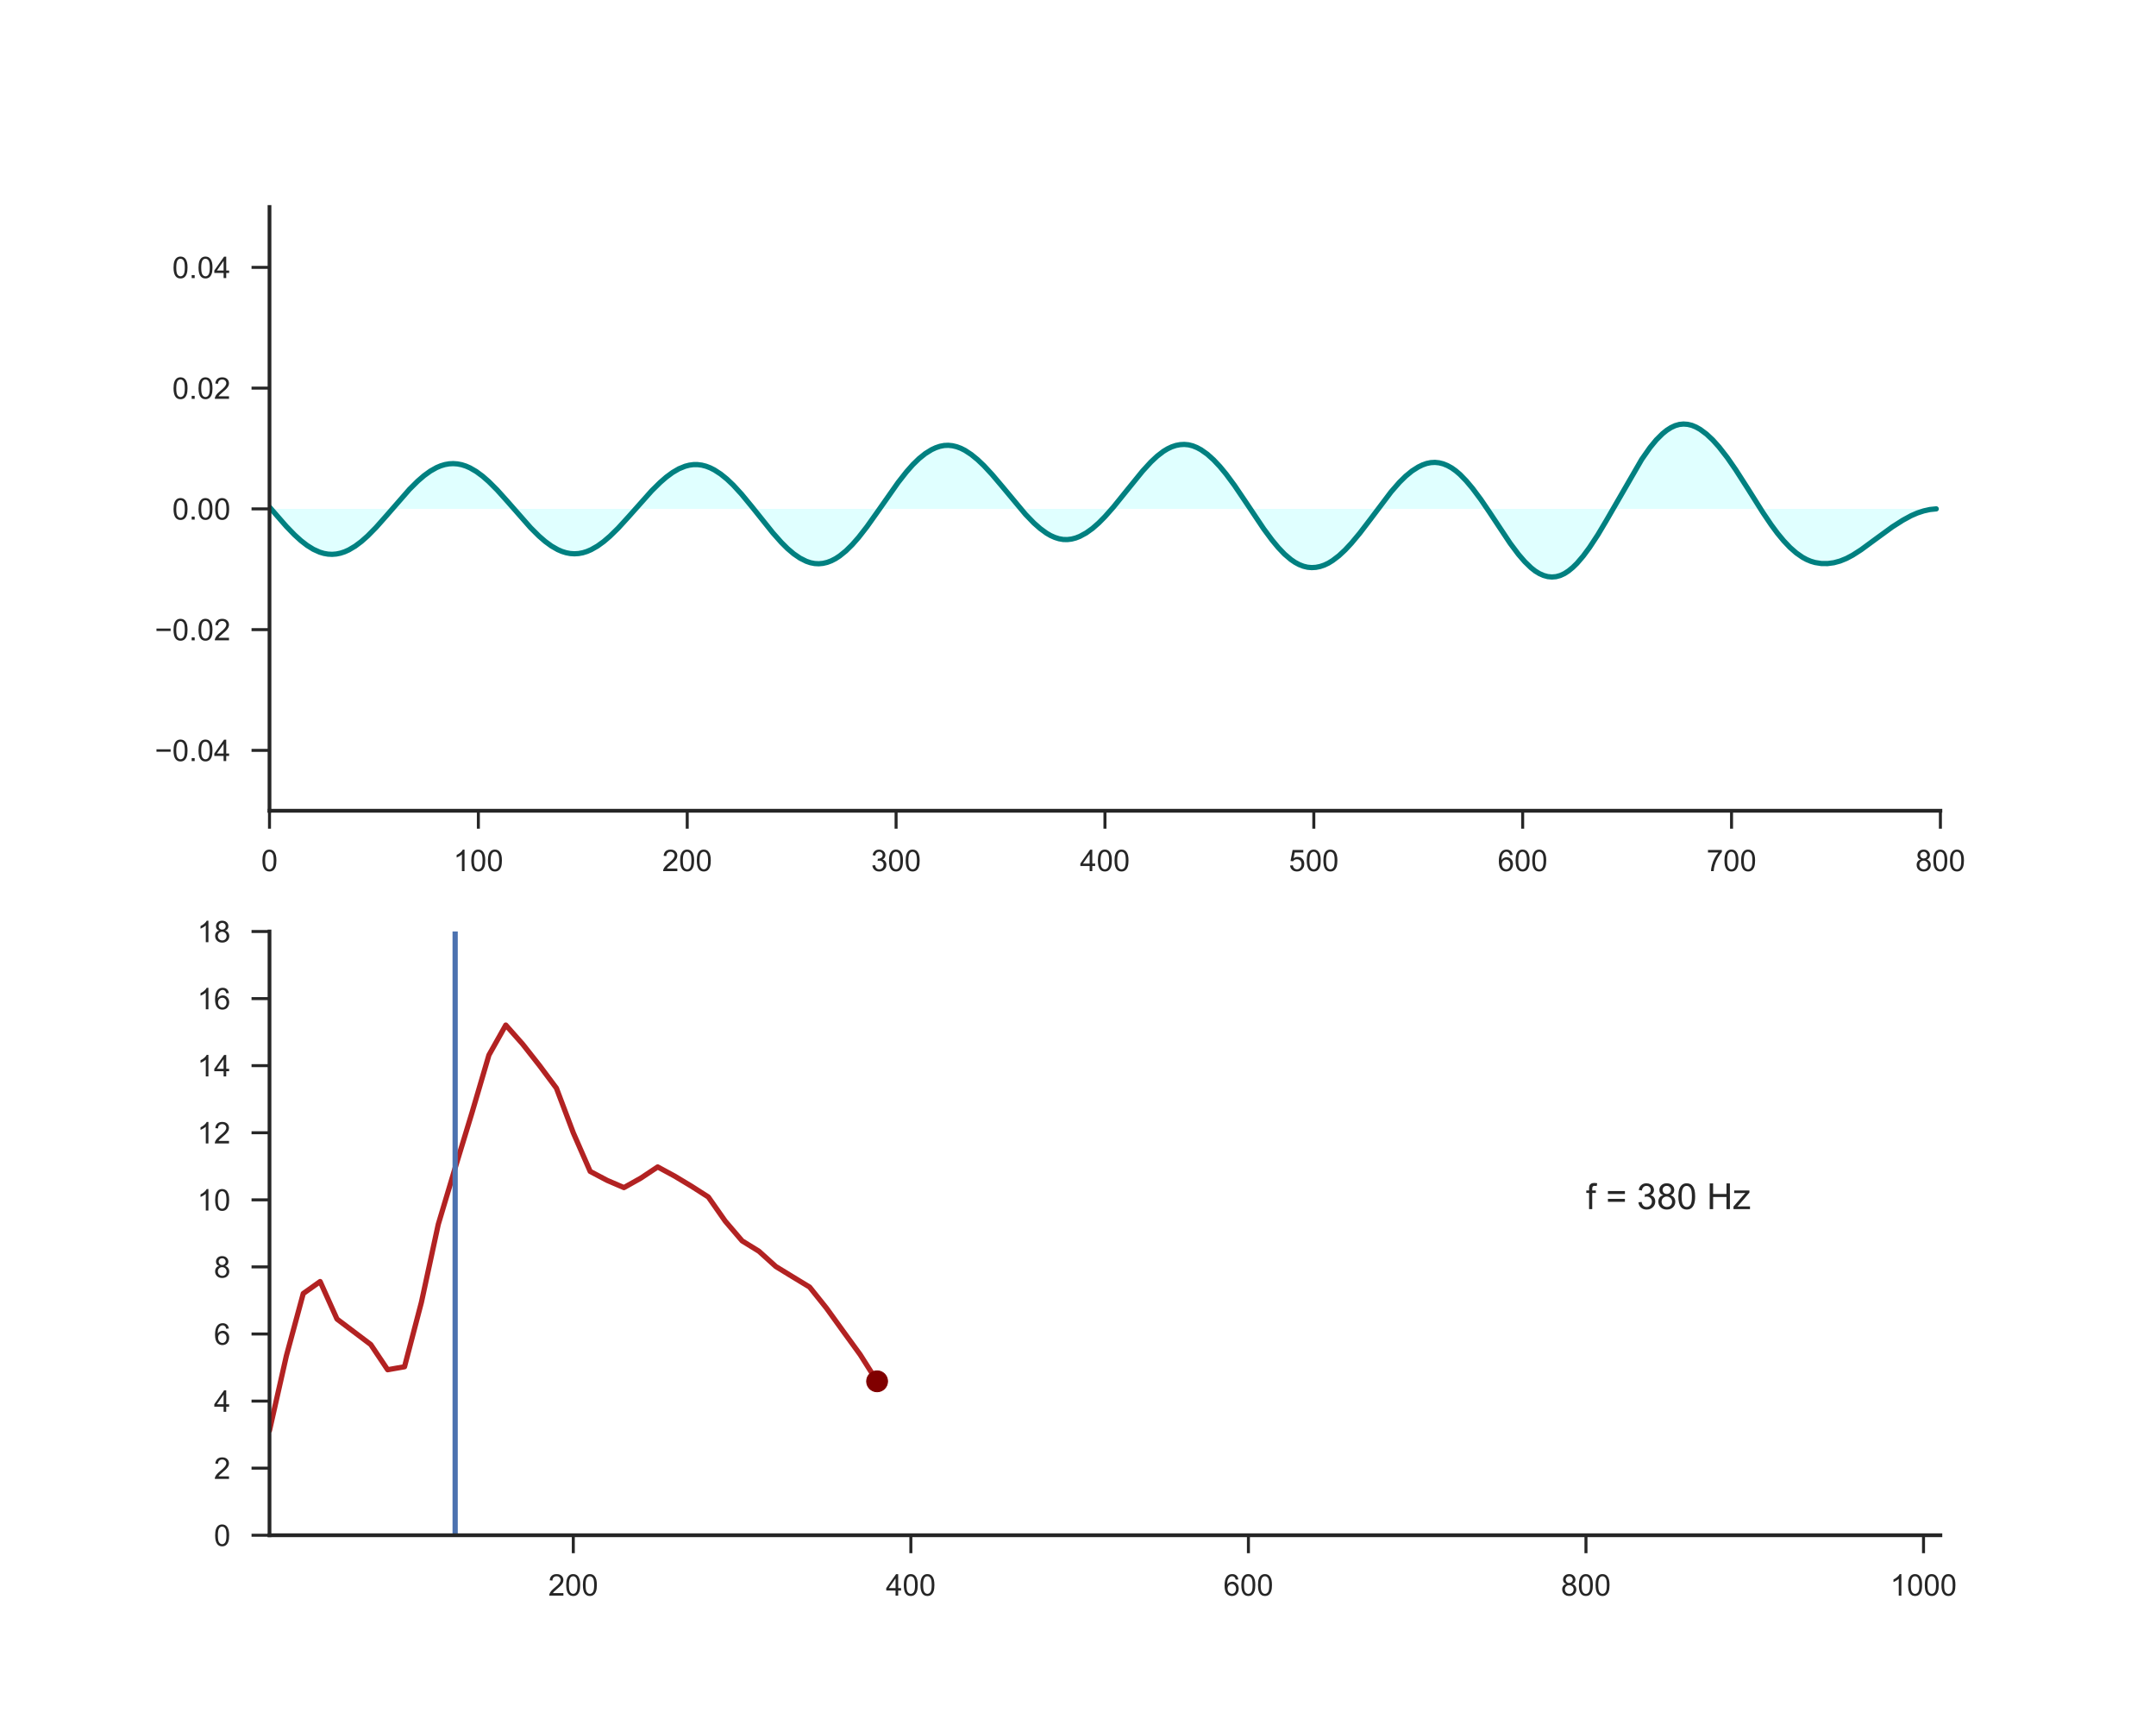 <?xml version="1.0" encoding="utf-8" standalone="no"?>
<!DOCTYPE svg PUBLIC "-//W3C//DTD SVG 1.1//EN"
  "http://www.w3.org/Graphics/SVG/1.1/DTD/svg11.dtd">
<!-- Created with matplotlib (http://matplotlib.org/) -->
<svg height="576pt" version="1.1" viewBox="0 0 720 576" width="720pt" xmlns="http://www.w3.org/2000/svg" xmlns:xlink="http://www.w3.org/1999/xlink">
 <defs>
  <style type="text/css">
*{stroke-linecap:butt;stroke-linejoin:round;}
  </style>
 </defs>
 <g id="figure_1">
  <g id="patch_1">
   <path d="M 0 576 
L 720 576 
L 720 0 
L 0 0 
z
" style="fill:#ffffff;"/>
  </g>
  <g id="axes_1">
   <g id="patch_2">
    <path d="M 90 270.72 
L 648 270.72 
L 648 69.12 
L 90 69.12 
z
" style="fill:#ffffff;"/>
   </g>
   <g id="matplotlib.axis_1">
    <g id="xtick_1">
     <g id="line2d_1">
      <defs>
       <path d="M 0 0 
L 0 6 
" id="mdad6062357" style="stroke:#262626;"/>
      </defs>
      <g>
       <use style="fill:#262626;stroke:#262626;" x="90" xlink:href="#mdad6062357" y="270.72"/>
      </g>
     </g>
     <g id="text_1">
      <!-- 0 -->
      <defs>
       <path d="M 4.156 35.297 
Q 4.156 48 6.766 55.734 
Q 9.375 63.484 14.516 67.672 
Q 19.672 71.875 27.484 71.875 
Q 33.25 71.875 37.594 69.547 
Q 41.938 67.234 44.766 62.859 
Q 47.609 58.5 49.219 52.219 
Q 50.828 45.953 50.828 35.297 
Q 50.828 22.703 48.234 14.969 
Q 45.656 7.234 40.5 3 
Q 35.359 -1.219 27.484 -1.219 
Q 17.141 -1.219 11.234 6.203 
Q 4.156 15.141 4.156 35.297 
z
M 13.188 35.297 
Q 13.188 17.672 17.312 11.828 
Q 21.438 6 27.484 6 
Q 33.547 6 37.672 11.859 
Q 41.797 17.719 41.797 35.297 
Q 41.797 52.984 37.672 58.781 
Q 33.547 64.594 27.391 64.594 
Q 21.344 64.594 17.719 59.469 
Q 13.188 52.938 13.188 35.297 
z
" id="ArialMT-30"/>
      </defs>
      <g style="fill:#262626;" transform="translate(87.22 290.878)scale(0.1 -0.1)">
       <use xlink:href="#ArialMT-30"/>
      </g>
     </g>
    </g>
    <g id="xtick_2">
     <g id="line2d_2">
      <g>
       <use style="fill:#262626;stroke:#262626;" x="159.75" xlink:href="#mdad6062357" y="270.72"/>
      </g>
     </g>
     <g id="text_2">
      <!-- 100 -->
      <defs>
       <path d="M 37.25 0 
L 28.469 0 
L 28.469 56 
Q 25.297 52.984 20.141 49.953 
Q 14.984 46.922 10.891 45.406 
L 10.891 53.906 
Q 18.266 57.375 23.781 62.297 
Q 29.297 67.234 31.594 71.875 
L 37.25 71.875 
z
" id="ArialMT-31"/>
      </defs>
      <g style="fill:#262626;" transform="translate(151.409 290.878)scale(0.1 -0.1)">
       <use xlink:href="#ArialMT-31"/>
       <use x="55.615" xlink:href="#ArialMT-30"/>
       <use x="111.23" xlink:href="#ArialMT-30"/>
      </g>
     </g>
    </g>
    <g id="xtick_3">
     <g id="line2d_3">
      <g>
       <use style="fill:#262626;stroke:#262626;" x="229.5" xlink:href="#mdad6062357" y="270.72"/>
      </g>
     </g>
     <g id="text_3">
      <!-- 200 -->
      <defs>
       <path d="M 50.344 8.453 
L 50.344 0 
L 3.031 0 
Q 2.938 3.172 4.047 6.109 
Q 5.859 10.938 9.828 15.625 
Q 13.812 20.312 21.344 26.469 
Q 33.016 36.031 37.109 41.625 
Q 41.219 47.219 41.219 52.203 
Q 41.219 57.422 37.469 61 
Q 33.734 64.594 27.734 64.594 
Q 21.391 64.594 17.578 60.781 
Q 13.766 56.984 13.719 50.25 
L 4.688 51.172 
Q 5.609 61.281 11.656 66.578 
Q 17.719 71.875 27.938 71.875 
Q 38.234 71.875 44.234 66.156 
Q 50.25 60.453 50.25 52 
Q 50.25 47.703 48.484 43.547 
Q 46.734 39.406 42.656 34.812 
Q 38.578 30.219 29.109 22.219 
Q 21.188 15.578 18.938 13.203 
Q 16.703 10.844 15.234 8.453 
z
" id="ArialMT-32"/>
      </defs>
      <g style="fill:#262626;" transform="translate(221.159 290.878)scale(0.1 -0.1)">
       <use xlink:href="#ArialMT-32"/>
       <use x="55.615" xlink:href="#ArialMT-30"/>
       <use x="111.23" xlink:href="#ArialMT-30"/>
      </g>
     </g>
    </g>
    <g id="xtick_4">
     <g id="line2d_4">
      <g>
       <use style="fill:#262626;stroke:#262626;" x="299.25" xlink:href="#mdad6062357" y="270.72"/>
      </g>
     </g>
     <g id="text_4">
      <!-- 300 -->
      <defs>
       <path d="M 4.203 18.891 
L 12.984 20.062 
Q 14.5 12.594 18.141 9.297 
Q 21.781 6 27 6 
Q 33.203 6 37.469 10.297 
Q 41.75 14.594 41.75 20.953 
Q 41.75 27 37.797 30.922 
Q 33.844 34.859 27.734 34.859 
Q 25.25 34.859 21.531 33.891 
L 22.516 41.609 
Q 23.391 41.5 23.922 41.5 
Q 29.547 41.5 34.031 44.422 
Q 38.531 47.359 38.531 53.469 
Q 38.531 58.297 35.25 61.469 
Q 31.984 64.656 26.812 64.656 
Q 21.688 64.656 18.266 61.422 
Q 14.844 58.203 13.875 51.766 
L 5.078 53.328 
Q 6.688 62.156 12.391 67.016 
Q 18.109 71.875 26.609 71.875 
Q 32.469 71.875 37.391 69.359 
Q 42.328 66.844 44.938 62.5 
Q 47.562 58.156 47.562 53.266 
Q 47.562 48.641 45.062 44.828 
Q 42.578 41.016 37.703 38.766 
Q 44.047 37.312 47.562 32.688 
Q 51.078 28.078 51.078 21.141 
Q 51.078 11.766 44.234 5.25 
Q 37.406 -1.266 26.953 -1.266 
Q 17.531 -1.266 11.297 4.344 
Q 5.078 9.969 4.203 18.891 
z
" id="ArialMT-33"/>
      </defs>
      <g style="fill:#262626;" transform="translate(290.909 290.878)scale(0.1 -0.1)">
       <use xlink:href="#ArialMT-33"/>
       <use x="55.615" xlink:href="#ArialMT-30"/>
       <use x="111.23" xlink:href="#ArialMT-30"/>
      </g>
     </g>
    </g>
    <g id="xtick_5">
     <g id="line2d_5">
      <g>
       <use style="fill:#262626;stroke:#262626;" x="369" xlink:href="#mdad6062357" y="270.72"/>
      </g>
     </g>
     <g id="text_5">
      <!-- 400 -->
      <defs>
       <path d="M 32.328 0 
L 32.328 17.141 
L 1.266 17.141 
L 1.266 25.203 
L 33.938 71.578 
L 41.109 71.578 
L 41.109 25.203 
L 50.781 25.203 
L 50.781 17.141 
L 41.109 17.141 
L 41.109 0 
z
M 32.328 25.203 
L 32.328 57.469 
L 9.906 25.203 
z
" id="ArialMT-34"/>
      </defs>
      <g style="fill:#262626;" transform="translate(360.659 290.878)scale(0.1 -0.1)">
       <use xlink:href="#ArialMT-34"/>
       <use x="55.615" xlink:href="#ArialMT-30"/>
       <use x="111.23" xlink:href="#ArialMT-30"/>
      </g>
     </g>
    </g>
    <g id="xtick_6">
     <g id="line2d_6">
      <g>
       <use style="fill:#262626;stroke:#262626;" x="438.75" xlink:href="#mdad6062357" y="270.72"/>
      </g>
     </g>
     <g id="text_6">
      <!-- 500 -->
      <defs>
       <path d="M 4.156 18.75 
L 13.375 19.531 
Q 14.406 12.797 18.141 9.391 
Q 21.875 6 27.156 6 
Q 33.5 6 37.891 10.781 
Q 42.281 15.578 42.281 23.484 
Q 42.281 31 38.062 35.344 
Q 33.844 39.703 27 39.703 
Q 22.75 39.703 19.328 37.766 
Q 15.922 35.844 13.969 32.766 
L 5.719 33.844 
L 12.641 70.609 
L 48.25 70.609 
L 48.25 62.203 
L 19.672 62.203 
L 15.828 42.969 
Q 22.266 47.469 29.344 47.469 
Q 38.719 47.469 45.156 40.969 
Q 51.609 34.469 51.609 24.266 
Q 51.609 14.547 45.953 7.469 
Q 39.062 -1.219 27.156 -1.219 
Q 17.391 -1.219 11.203 4.25 
Q 5.031 9.719 4.156 18.75 
z
" id="ArialMT-35"/>
      </defs>
      <g style="fill:#262626;" transform="translate(430.409 290.878)scale(0.1 -0.1)">
       <use xlink:href="#ArialMT-35"/>
       <use x="55.615" xlink:href="#ArialMT-30"/>
       <use x="111.23" xlink:href="#ArialMT-30"/>
      </g>
     </g>
    </g>
    <g id="xtick_7">
     <g id="line2d_7">
      <g>
       <use style="fill:#262626;stroke:#262626;" x="508.5" xlink:href="#mdad6062357" y="270.72"/>
      </g>
     </g>
     <g id="text_7">
      <!-- 600 -->
      <defs>
       <path d="M 49.75 54.047 
L 41.016 53.375 
Q 39.844 58.547 37.703 60.891 
Q 34.125 64.656 28.906 64.656 
Q 24.703 64.656 21.531 62.312 
Q 17.391 59.281 14.984 53.469 
Q 12.594 47.656 12.5 36.922 
Q 15.672 41.75 20.266 44.094 
Q 24.859 46.438 29.891 46.438 
Q 38.672 46.438 44.844 39.969 
Q 51.031 33.5 51.031 23.25 
Q 51.031 16.5 48.125 10.719 
Q 45.219 4.938 40.141 1.859 
Q 35.062 -1.219 28.609 -1.219 
Q 17.625 -1.219 10.688 6.859 
Q 3.766 14.938 3.766 33.5 
Q 3.766 54.25 11.422 63.672 
Q 18.109 71.875 29.438 71.875 
Q 37.891 71.875 43.281 67.141 
Q 48.688 62.406 49.75 54.047 
z
M 13.875 23.188 
Q 13.875 18.656 15.797 14.5 
Q 17.719 10.359 21.188 8.172 
Q 24.656 6 28.469 6 
Q 34.031 6 38.031 10.484 
Q 42.047 14.984 42.047 22.703 
Q 42.047 30.125 38.078 34.391 
Q 34.125 38.672 28.125 38.672 
Q 22.172 38.672 18.016 34.391 
Q 13.875 30.125 13.875 23.188 
z
" id="ArialMT-36"/>
      </defs>
      <g style="fill:#262626;" transform="translate(500.159 290.878)scale(0.1 -0.1)">
       <use xlink:href="#ArialMT-36"/>
       <use x="55.615" xlink:href="#ArialMT-30"/>
       <use x="111.23" xlink:href="#ArialMT-30"/>
      </g>
     </g>
    </g>
    <g id="xtick_8">
     <g id="line2d_8">
      <g>
       <use style="fill:#262626;stroke:#262626;" x="578.25" xlink:href="#mdad6062357" y="270.72"/>
      </g>
     </g>
     <g id="text_8">
      <!-- 700 -->
      <defs>
       <path d="M 4.734 62.203 
L 4.734 70.656 
L 51.078 70.656 
L 51.078 63.812 
Q 44.234 56.547 37.516 44.484 
Q 30.812 32.422 27.156 19.672 
Q 24.516 10.688 23.781 0 
L 14.75 0 
Q 14.891 8.453 18.062 20.406 
Q 21.234 32.375 27.172 43.484 
Q 33.109 54.594 39.797 62.203 
z
" id="ArialMT-37"/>
      </defs>
      <g style="fill:#262626;" transform="translate(569.909 290.878)scale(0.1 -0.1)">
       <use xlink:href="#ArialMT-37"/>
       <use x="55.615" xlink:href="#ArialMT-30"/>
       <use x="111.23" xlink:href="#ArialMT-30"/>
      </g>
     </g>
    </g>
    <g id="xtick_9">
     <g id="line2d_9">
      <g>
       <use style="fill:#262626;stroke:#262626;" x="648" xlink:href="#mdad6062357" y="270.72"/>
      </g>
     </g>
     <g id="text_9">
      <!-- 800 -->
      <defs>
       <path d="M 17.672 38.812 
Q 12.203 40.828 9.562 44.531 
Q 6.938 48.25 6.938 53.422 
Q 6.938 61.234 12.547 66.547 
Q 18.172 71.875 27.484 71.875 
Q 36.859 71.875 42.578 66.422 
Q 48.297 60.984 48.297 53.172 
Q 48.297 48.188 45.672 44.5 
Q 43.062 40.828 37.75 38.812 
Q 44.344 36.672 47.781 31.875 
Q 51.219 27.094 51.219 20.453 
Q 51.219 11.281 44.719 5.031 
Q 38.234 -1.219 27.641 -1.219 
Q 17.047 -1.219 10.547 5.047 
Q 4.047 11.328 4.047 20.703 
Q 4.047 27.688 7.594 32.391 
Q 11.141 37.109 17.672 38.812 
z
M 15.922 53.719 
Q 15.922 48.641 19.188 45.406 
Q 22.469 42.188 27.688 42.188 
Q 32.766 42.188 36.016 45.375 
Q 39.266 48.578 39.266 53.219 
Q 39.266 58.062 35.906 61.359 
Q 32.562 64.656 27.594 64.656 
Q 22.562 64.656 19.234 61.422 
Q 15.922 58.203 15.922 53.719 
z
M 13.094 20.656 
Q 13.094 16.891 14.875 13.375 
Q 16.656 9.859 20.172 7.922 
Q 23.688 6 27.734 6 
Q 34.031 6 38.125 10.047 
Q 42.234 14.109 42.234 20.359 
Q 42.234 26.703 38.016 30.859 
Q 33.797 35.016 27.438 35.016 
Q 21.234 35.016 17.156 30.906 
Q 13.094 26.812 13.094 20.656 
z
" id="ArialMT-38"/>
      </defs>
      <g style="fill:#262626;" transform="translate(639.659 290.878)scale(0.1 -0.1)">
       <use xlink:href="#ArialMT-38"/>
       <use x="55.615" xlink:href="#ArialMT-30"/>
       <use x="111.23" xlink:href="#ArialMT-30"/>
      </g>
     </g>
    </g>
   </g>
   <g id="matplotlib.axis_2">
    <g id="ytick_1">
     <g id="line2d_10">
      <defs>
       <path d="M 0 0 
L -6 0 
" id="m45fa5b7e66" style="stroke:#262626;"/>
      </defs>
      <g>
       <use style="fill:#262626;stroke:#262626;" x="90" xlink:href="#m45fa5b7e66" y="250.56"/>
      </g>
     </g>
     <g id="text_10">
      <!-- −0.04 -->
      <defs>
       <path d="M 52.828 31.203 
L 5.562 31.203 
L 5.562 39.406 
L 52.828 39.406 
z
" id="ArialMT-2212"/>
       <path d="M 9.078 0 
L 9.078 10.016 
L 19.094 10.016 
L 19.094 0 
z
" id="ArialMT-2e"/>
      </defs>
      <g style="fill:#262626;" transform="translate(51.698 254.139)scale(0.1 -0.1)">
       <use xlink:href="#ArialMT-2212"/>
       <use x="58.398" xlink:href="#ArialMT-30"/>
       <use x="114.014" xlink:href="#ArialMT-2e"/>
       <use x="141.797" xlink:href="#ArialMT-30"/>
       <use x="197.412" xlink:href="#ArialMT-34"/>
      </g>
     </g>
    </g>
    <g id="ytick_2">
     <g id="line2d_11">
      <g>
       <use style="fill:#262626;stroke:#262626;" x="90" xlink:href="#m45fa5b7e66" y="210.24"/>
      </g>
     </g>
     <g id="text_11">
      <!-- −0.02 -->
      <g style="fill:#262626;" transform="translate(51.698 213.819)scale(0.1 -0.1)">
       <use xlink:href="#ArialMT-2212"/>
       <use x="58.398" xlink:href="#ArialMT-30"/>
       <use x="114.014" xlink:href="#ArialMT-2e"/>
       <use x="141.797" xlink:href="#ArialMT-30"/>
       <use x="197.412" xlink:href="#ArialMT-32"/>
      </g>
     </g>
    </g>
    <g id="ytick_3">
     <g id="line2d_12">
      <g>
       <use style="fill:#262626;stroke:#262626;" x="90" xlink:href="#m45fa5b7e66" y="169.92"/>
      </g>
     </g>
     <g id="text_12">
      <!-- 0.00 -->
      <g style="fill:#262626;" transform="translate(57.539 173.499)scale(0.1 -0.1)">
       <use xlink:href="#ArialMT-30"/>
       <use x="55.615" xlink:href="#ArialMT-2e"/>
       <use x="83.398" xlink:href="#ArialMT-30"/>
       <use x="139.014" xlink:href="#ArialMT-30"/>
      </g>
     </g>
    </g>
    <g id="ytick_4">
     <g id="line2d_13">
      <g>
       <use style="fill:#262626;stroke:#262626;" x="90" xlink:href="#m45fa5b7e66" y="129.6"/>
      </g>
     </g>
     <g id="text_13">
      <!-- 0.02 -->
      <g style="fill:#262626;" transform="translate(57.539 133.179)scale(0.1 -0.1)">
       <use xlink:href="#ArialMT-30"/>
       <use x="55.615" xlink:href="#ArialMT-2e"/>
       <use x="83.398" xlink:href="#ArialMT-30"/>
       <use x="139.014" xlink:href="#ArialMT-32"/>
      </g>
     </g>
    </g>
    <g id="ytick_5">
     <g id="line2d_14">
      <g>
       <use style="fill:#262626;stroke:#262626;" x="90" xlink:href="#m45fa5b7e66" y="89.28"/>
      </g>
     </g>
     <g id="text_14">
      <!-- 0.04 -->
      <g style="fill:#262626;" transform="translate(57.539 92.859)scale(0.1 -0.1)">
       <use xlink:href="#ArialMT-30"/>
       <use x="55.615" xlink:href="#ArialMT-2e"/>
       <use x="83.398" xlink:href="#ArialMT-30"/>
       <use x="139.014" xlink:href="#ArialMT-34"/>
      </g>
     </g>
    </g>
   </g>
   <g id="PolyCollection_1">
    <path clip-path="url(#pbcb838c908)" d="M 90 169.328 
L 90 169.92 
L 90.698 169.92 
L 91.395 169.92 
L 92.093 169.92 
L 92.79 169.92 
L 93.487 169.92 
L 94.185 169.92 
L 94.882 169.92 
L 95.58 169.92 
L 96.278 169.92 
L 96.975 169.92 
L 97.672 169.92 
L 98.37 169.92 
L 99.067 169.92 
L 99.765 169.92 
L 100.463 169.92 
L 101.16 169.92 
L 101.858 169.92 
L 102.555 169.92 
L 103.252 169.92 
L 103.95 169.92 
L 104.647 169.92 
L 105.345 169.92 
L 106.043 169.92 
L 106.74 169.92 
L 107.438 169.92 
L 108.135 169.92 
L 108.832 169.92 
L 109.53 169.92 
L 110.228 169.92 
L 110.925 169.92 
L 111.623 169.92 
L 112.32 169.92 
L 113.017 169.92 
L 113.715 169.92 
L 114.412 169.92 
L 115.11 169.92 
L 115.808 169.92 
L 116.505 169.92 
L 117.203 169.92 
L 117.9 169.92 
L 118.597 169.92 
L 119.295 169.92 
L 119.993 169.92 
L 120.69 169.92 
L 121.388 169.92 
L 122.085 169.92 
L 122.782 169.92 
L 123.48 169.92 
L 124.177 169.92 
L 124.875 169.92 
L 125.573 169.92 
L 126.27 169.92 
L 126.968 169.92 
L 127.665 169.92 
L 128.363 169.92 
L 129.06 169.92 
L 129.757 169.92 
L 130.455 169.92 
L 131.153 169.92 
L 131.85 169.92 
L 132.548 169.92 
L 133.245 169.92 
L 133.942 169.92 
L 134.64 169.92 
L 135.338 169.92 
L 136.035 169.92 
L 136.732 169.92 
L 137.43 169.92 
L 138.127 169.92 
L 138.825 169.92 
L 139.523 169.92 
L 140.22 169.92 
L 140.917 169.92 
L 141.615 169.92 
L 142.312 169.92 
L 143.01 169.92 
L 143.708 169.92 
L 144.405 169.92 
L 145.102 169.92 
L 145.8 169.92 
L 146.498 169.92 
L 147.195 169.92 
L 147.893 169.92 
L 148.59 169.92 
L 149.287 169.92 
L 149.985 169.92 
L 150.683 169.92 
L 151.38 169.92 
L 152.077 169.92 
L 152.775 169.92 
L 153.472 169.92 
L 154.17 169.92 
L 154.868 169.92 
L 155.565 169.92 
L 156.262 169.92 
L 156.96 169.92 
L 157.657 169.92 
L 158.355 169.92 
L 159.053 169.92 
L 159.75 169.92 
L 160.447 169.92 
L 161.145 169.92 
L 161.843 169.92 
L 162.54 169.92 
L 163.238 169.92 
L 163.935 169.92 
L 164.632 169.92 
L 165.33 169.92 
L 166.028 169.92 
L 166.725 169.92 
L 167.423 169.92 
L 168.12 169.92 
L 168.817 169.92 
L 169.515 169.92 
L 170.213 169.92 
L 170.91 169.92 
L 171.607 169.92 
L 172.305 169.92 
L 173.002 169.92 
L 173.7 169.92 
L 174.398 169.92 
L 175.095 169.92 
L 175.792 169.92 
L 176.49 169.92 
L 177.188 169.92 
L 177.885 169.92 
L 178.583 169.92 
L 179.28 169.92 
L 179.977 169.92 
L 180.675 169.92 
L 181.373 169.92 
L 182.07 169.92 
L 182.768 169.92 
L 183.465 169.92 
L 184.162 169.92 
L 184.86 169.92 
L 185.558 169.92 
L 186.255 169.92 
L 186.952 169.92 
L 187.65 169.92 
L 188.347 169.92 
L 189.045 169.92 
L 189.743 169.92 
L 190.44 169.92 
L 191.137 169.92 
L 191.835 169.92 
L 192.532 169.92 
L 193.23 169.92 
L 193.928 169.92 
L 194.625 169.92 
L 195.322 169.92 
L 196.02 169.92 
L 196.718 169.92 
L 197.415 169.92 
L 198.113 169.92 
L 198.81 169.92 
L 199.507 169.92 
L 200.205 169.92 
L 200.903 169.92 
L 201.6 169.92 
L 202.298 169.92 
L 202.995 169.92 
L 203.692 169.92 
L 204.39 169.92 
L 205.088 169.92 
L 205.785 169.92 
L 206.482 169.92 
L 207.18 169.92 
L 207.877 169.92 
L 208.575 169.92 
L 209.273 169.92 
L 209.97 169.92 
L 210.667 169.92 
L 211.365 169.92 
L 212.062 169.92 
L 212.76 169.92 
L 213.458 169.92 
L 214.155 169.92 
L 214.852 169.92 
L 215.55 169.92 
L 216.248 169.92 
L 216.945 169.92 
L 217.643 169.92 
L 218.34 169.92 
L 219.037 169.92 
L 219.735 169.92 
L 220.433 169.92 
L 221.13 169.92 
L 221.827 169.92 
L 222.525 169.92 
L 223.222 169.92 
L 223.92 169.92 
L 224.618 169.92 
L 225.315 169.92 
L 226.012 169.92 
L 226.71 169.92 
L 227.407 169.92 
L 228.105 169.92 
L 228.803 169.92 
L 229.5 169.92 
L 230.197 169.92 
L 230.895 169.92 
L 231.593 169.92 
L 232.29 169.92 
L 232.988 169.92 
L 233.685 169.92 
L 234.382 169.92 
L 235.08 169.92 
L 235.778 169.92 
L 236.475 169.92 
L 237.173 169.92 
L 237.87 169.92 
L 238.567 169.92 
L 239.265 169.92 
L 239.963 169.92 
L 240.66 169.92 
L 241.357 169.92 
L 242.055 169.92 
L 242.752 169.92 
L 243.45 169.92 
L 244.148 169.92 
L 244.845 169.92 
L 245.542 169.92 
L 246.24 169.92 
L 246.938 169.92 
L 247.635 169.92 
L 248.333 169.92 
L 249.03 169.92 
L 249.727 169.92 
L 250.425 169.92 
L 251.123 169.92 
L 251.82 169.92 
L 252.518 169.92 
L 253.215 169.92 
L 253.912 169.92 
L 254.61 169.92 
L 255.308 169.92 
L 256.005 169.92 
L 256.702 169.92 
L 257.4 169.92 
L 258.098 169.92 
L 258.795 169.92 
L 259.493 169.92 
L 260.19 169.92 
L 260.887 169.92 
L 261.585 169.92 
L 262.283 169.92 
L 262.98 169.92 
L 263.678 169.92 
L 264.375 169.92 
L 265.072 169.92 
L 265.77 169.92 
L 266.467 169.92 
L 267.165 169.92 
L 267.863 169.92 
L 268.56 169.92 
L 269.257 169.92 
L 269.955 169.92 
L 270.652 169.92 
L 271.35 169.92 
L 272.048 169.92 
L 272.745 169.92 
L 273.442 169.92 
L 274.14 169.92 
L 274.837 169.92 
L 275.535 169.92 
L 276.233 169.92 
L 276.93 169.92 
L 277.627 169.92 
L 278.325 169.92 
L 279.022 169.92 
L 279.72 169.92 
L 280.418 169.92 
L 281.115 169.92 
L 281.812 169.92 
L 282.51 169.92 
L 283.207 169.92 
L 283.905 169.92 
L 284.603 169.92 
L 285.3 169.92 
L 285.998 169.92 
L 286.695 169.92 
L 287.392 169.92 
L 288.09 169.92 
L 288.788 169.92 
L 289.485 169.92 
L 290.183 169.92 
L 290.88 169.92 
L 291.577 169.92 
L 292.275 169.92 
L 292.973 169.92 
L 293.67 169.92 
L 294.368 169.92 
L 295.065 169.92 
L 295.762 169.92 
L 296.46 169.92 
L 297.158 169.92 
L 297.855 169.92 
L 298.553 169.92 
L 299.25 169.92 
L 299.947 169.92 
L 300.645 169.92 
L 301.342 169.92 
L 302.04 169.92 
L 302.738 169.92 
L 303.435 169.92 
L 304.132 169.92 
L 304.83 169.92 
L 305.527 169.92 
L 306.225 169.92 
L 306.923 169.92 
L 307.62 169.92 
L 308.317 169.92 
L 309.015 169.92 
L 309.712 169.92 
L 310.41 169.92 
L 311.108 169.92 
L 311.805 169.92 
L 312.502 169.92 
L 313.2 169.92 
L 313.897 169.92 
L 314.595 169.92 
L 315.293 169.92 
L 315.99 169.92 
L 316.688 169.92 
L 317.385 169.92 
L 318.082 169.92 
L 318.78 169.92 
L 319.478 169.92 
L 320.175 169.92 
L 320.873 169.92 
L 321.57 169.92 
L 322.267 169.92 
L 322.965 169.92 
L 323.663 169.92 
L 324.36 169.92 
L 325.058 169.92 
L 325.755 169.92 
L 326.452 169.92 
L 327.15 169.92 
L 327.848 169.92 
L 328.545 169.92 
L 329.243 169.92 
L 329.94 169.92 
L 330.637 169.92 
L 331.335 169.92 
L 332.033 169.92 
L 332.73 169.92 
L 333.428 169.92 
L 334.125 169.92 
L 334.822 169.92 
L 335.52 169.92 
L 336.217 169.92 
L 336.915 169.92 
L 337.613 169.92 
L 338.31 169.92 
L 339.007 169.92 
L 339.705 169.92 
L 340.402 169.92 
L 341.1 169.92 
L 341.798 169.92 
L 342.495 169.92 
L 343.192 169.92 
L 343.89 169.92 
L 344.587 169.92 
L 345.285 169.92 
L 345.983 169.92 
L 346.68 169.92 
L 347.377 169.92 
L 348.075 169.92 
L 348.772 169.92 
L 349.47 169.92 
L 350.168 169.92 
L 350.865 169.92 
L 351.562 169.92 
L 352.26 169.92 
L 352.957 169.92 
L 353.655 169.92 
L 354.353 169.92 
L 355.05 169.92 
L 355.748 169.92 
L 356.445 169.92 
L 357.142 169.92 
L 357.84 169.92 
L 358.538 169.92 
L 359.235 169.92 
L 359.933 169.92 
L 360.63 169.92 
L 361.327 169.92 
L 362.025 169.92 
L 362.723 169.92 
L 363.42 169.92 
L 364.118 169.92 
L 364.815 169.92 
L 365.512 169.92 
L 366.21 169.92 
L 366.908 169.92 
L 367.605 169.92 
L 368.303 169.92 
L 369 169.92 
L 369.697 169.92 
L 370.395 169.92 
L 371.092 169.92 
L 371.79 169.92 
L 372.488 169.92 
L 373.185 169.92 
L 373.882 169.92 
L 374.58 169.92 
L 375.277 169.92 
L 375.975 169.92 
L 376.673 169.92 
L 377.37 169.92 
L 378.067 169.92 
L 378.765 169.92 
L 379.462 169.92 
L 380.16 169.92 
L 380.858 169.92 
L 381.555 169.92 
L 382.252 169.92 
L 382.95 169.92 
L 383.647 169.92 
L 384.345 169.92 
L 385.043 169.92 
L 385.74 169.92 
L 386.438 169.92 
L 387.135 169.92 
L 387.832 169.92 
L 388.53 169.92 
L 389.228 169.92 
L 389.925 169.92 
L 390.623 169.92 
L 391.32 169.92 
L 392.017 169.92 
L 392.715 169.92 
L 393.413 169.92 
L 394.11 169.92 
L 394.808 169.92 
L 395.505 169.92 
L 396.202 169.92 
L 396.9 169.92 
L 397.598 169.92 
L 398.295 169.92 
L 398.993 169.92 
L 399.69 169.92 
L 400.387 169.92 
L 401.085 169.92 
L 401.783 169.92 
L 402.48 169.92 
L 403.178 169.92 
L 403.875 169.92 
L 404.572 169.92 
L 405.27 169.92 
L 405.967 169.92 
L 406.665 169.92 
L 407.363 169.92 
L 408.06 169.92 
L 408.757 169.92 
L 409.455 169.92 
L 410.152 169.92 
L 410.85 169.92 
L 411.548 169.92 
L 412.245 169.92 
L 412.942 169.92 
L 413.64 169.92 
L 414.337 169.92 
L 415.035 169.92 
L 415.733 169.92 
L 416.43 169.92 
L 417.127 169.92 
L 417.825 169.92 
L 418.522 169.92 
L 419.22 169.92 
L 419.918 169.92 
L 420.615 169.92 
L 421.312 169.92 
L 422.01 169.92 
L 422.707 169.92 
L 423.405 169.92 
L 424.103 169.92 
L 424.8 169.92 
L 425.498 169.92 
L 426.195 169.92 
L 426.892 169.92 
L 427.59 169.92 
L 428.288 169.92 
L 428.985 169.92 
L 429.683 169.92 
L 430.38 169.92 
L 431.077 169.92 
L 431.775 169.92 
L 432.473 169.92 
L 433.17 169.92 
L 433.868 169.92 
L 434.565 169.92 
L 435.262 169.92 
L 435.96 169.92 
L 436.658 169.92 
L 437.355 169.92 
L 438.053 169.92 
L 438.75 169.92 
L 439.447 169.92 
L 440.145 169.92 
L 440.842 169.92 
L 441.54 169.92 
L 442.238 169.92 
L 442.935 169.92 
L 443.632 169.92 
L 444.33 169.92 
L 445.027 169.92 
L 445.725 169.92 
L 446.423 169.92 
L 447.12 169.92 
L 447.817 169.92 
L 448.515 169.92 
L 449.212 169.92 
L 449.91 169.92 
L 450.608 169.92 
L 451.305 169.92 
L 452.002 169.92 
L 452.7 169.92 
L 453.397 169.92 
L 454.095 169.92 
L 454.793 169.92 
L 455.49 169.92 
L 456.188 169.92 
L 456.885 169.92 
L 457.582 169.92 
L 458.28 169.92 
L 458.978 169.92 
L 459.675 169.92 
L 460.373 169.92 
L 461.07 169.92 
L 461.767 169.92 
L 462.465 169.92 
L 463.163 169.92 
L 463.86 169.92 
L 464.558 169.92 
L 465.255 169.92 
L 465.952 169.92 
L 466.65 169.92 
L 467.348 169.92 
L 468.045 169.92 
L 468.743 169.92 
L 469.44 169.92 
L 470.137 169.92 
L 470.835 169.92 
L 471.533 169.92 
L 472.23 169.92 
L 472.928 169.92 
L 473.625 169.92 
L 474.322 169.92 
L 475.02 169.92 
L 475.717 169.92 
L 476.415 169.92 
L 477.113 169.92 
L 477.81 169.92 
L 478.507 169.92 
L 479.205 169.92 
L 479.902 169.92 
L 480.6 169.92 
L 481.298 169.92 
L 481.995 169.92 
L 482.692 169.92 
L 483.39 169.92 
L 484.087 169.92 
L 484.785 169.92 
L 485.483 169.92 
L 486.18 169.92 
L 486.877 169.92 
L 487.575 169.92 
L 488.272 169.92 
L 488.97 169.92 
L 489.668 169.92 
L 490.365 169.92 
L 491.062 169.92 
L 491.76 169.92 
L 492.457 169.92 
L 493.155 169.92 
L 493.853 169.92 
L 494.55 169.92 
L 495.248 169.92 
L 495.945 169.92 
L 496.642 169.92 
L 497.34 169.92 
L 498.038 169.92 
L 498.735 169.92 
L 499.433 169.92 
L 500.13 169.92 
L 500.827 169.92 
L 501.525 169.92 
L 502.223 169.92 
L 502.92 169.92 
L 503.618 169.92 
L 504.315 169.92 
L 505.012 169.92 
L 505.71 169.92 
L 506.408 169.92 
L 507.105 169.92 
L 507.803 169.92 
L 508.5 169.92 
L 509.197 169.92 
L 509.895 169.92 
L 510.592 169.92 
L 511.29 169.92 
L 511.988 169.92 
L 512.685 169.92 
L 513.383 169.92 
L 514.08 169.92 
L 514.778 169.92 
L 515.475 169.92 
L 516.173 169.92 
L 516.87 169.92 
L 517.567 169.92 
L 518.265 169.92 
L 518.962 169.92 
L 519.66 169.92 
L 520.357 169.92 
L 521.055 169.92 
L 521.753 169.92 
L 522.45 169.92 
L 523.148 169.92 
L 523.845 169.92 
L 524.543 169.92 
L 525.24 169.92 
L 525.938 169.92 
L 526.635 169.92 
L 527.332 169.92 
L 528.03 169.92 
L 528.727 169.92 
L 529.425 169.92 
L 530.122 169.92 
L 530.82 169.92 
L 531.518 169.92 
L 532.215 169.92 
L 532.913 169.92 
L 533.61 169.92 
L 534.308 169.92 
L 535.005 169.92 
L 535.702 169.92 
L 536.4 169.92 
L 537.097 169.92 
L 537.795 169.92 
L 538.492 169.92 
L 539.19 169.92 
L 539.888 169.92 
L 540.585 169.92 
L 541.283 169.92 
L 541.98 169.92 
L 542.678 169.92 
L 543.375 169.92 
L 544.072 169.92 
L 544.77 169.92 
L 545.467 169.92 
L 546.165 169.92 
L 546.862 169.92 
L 547.56 169.92 
L 548.258 169.92 
L 548.955 169.92 
L 549.653 169.92 
L 550.35 169.92 
L 551.048 169.92 
L 551.745 169.92 
L 552.442 169.92 
L 553.14 169.92 
L 553.837 169.92 
L 554.535 169.92 
L 555.232 169.92 
L 555.93 169.92 
L 556.628 169.92 
L 557.325 169.92 
L 558.023 169.92 
L 558.72 169.92 
L 559.418 169.92 
L 560.115 169.92 
L 560.812 169.92 
L 561.51 169.92 
L 562.207 169.92 
L 562.905 169.92 
L 563.602 169.92 
L 564.3 169.92 
L 564.997 169.92 
L 565.695 169.92 
L 566.393 169.92 
L 567.09 169.92 
L 567.788 169.92 
L 568.485 169.92 
L 569.183 169.92 
L 569.88 169.92 
L 570.577 169.92 
L 571.275 169.92 
L 571.972 169.92 
L 572.67 169.92 
L 573.367 169.92 
L 574.065 169.92 
L 574.763 169.92 
L 575.46 169.92 
L 576.158 169.92 
L 576.855 169.92 
L 577.553 169.92 
L 578.25 169.92 
L 578.947 169.92 
L 579.645 169.92 
L 580.342 169.92 
L 581.04 169.92 
L 581.737 169.92 
L 582.435 169.92 
L 583.133 169.92 
L 583.83 169.92 
L 584.528 169.92 
L 585.225 169.92 
L 585.923 169.92 
L 586.62 169.92 
L 587.317 169.92 
L 588.015 169.92 
L 588.712 169.92 
L 589.41 169.92 
L 590.107 169.92 
L 590.805 169.92 
L 591.503 169.92 
L 592.2 169.92 
L 592.898 169.92 
L 593.595 169.92 
L 594.293 169.92 
L 594.99 169.92 
L 595.688 169.92 
L 596.385 169.92 
L 597.082 169.92 
L 597.78 169.92 
L 598.477 169.92 
L 599.175 169.92 
L 599.872 169.92 
L 600.57 169.92 
L 601.268 169.92 
L 601.965 169.92 
L 602.663 169.92 
L 603.36 169.92 
L 604.058 169.92 
L 604.755 169.92 
L 605.452 169.92 
L 606.15 169.92 
L 606.847 169.92 
L 607.545 169.92 
L 608.242 169.92 
L 608.94 169.92 
L 609.638 169.92 
L 610.335 169.92 
L 611.033 169.92 
L 611.73 169.92 
L 612.428 169.92 
L 613.125 169.92 
L 613.822 169.92 
L 614.52 169.92 
L 615.217 169.92 
L 615.915 169.92 
L 616.612 169.92 
L 617.31 169.92 
L 618.008 169.92 
L 618.705 169.92 
L 619.403 169.92 
L 620.1 169.92 
L 620.798 169.92 
L 621.495 169.92 
L 622.192 169.92 
L 622.89 169.92 
L 623.587 169.92 
L 624.285 169.92 
L 624.982 169.92 
L 625.68 169.92 
L 626.378 169.92 
L 627.075 169.92 
L 627.773 169.92 
L 628.47 169.92 
L 629.168 169.92 
L 629.865 169.92 
L 630.562 169.92 
L 631.26 169.92 
L 631.957 169.92 
L 632.655 169.92 
L 633.352 169.92 
L 634.05 169.92 
L 634.747 169.92 
L 635.445 169.92 
L 636.143 169.92 
L 636.84 169.92 
L 637.538 169.92 
L 638.235 169.92 
L 638.933 169.92 
L 639.63 169.92 
L 640.327 169.92 
L 641.025 169.92 
L 641.722 169.92 
L 642.42 169.92 
L 643.117 169.92 
L 643.815 169.92 
L 644.513 169.92 
L 645.21 169.92 
L 645.908 169.92 
L 646.605 169.92 
L 646.605 169.92 
L 646.605 169.92 
L 645.908 169.95 
L 645.21 170.03 
L 644.513 170.133 
L 643.815 170.261 
L 643.117 170.422 
L 642.42 170.602 
L 641.722 170.796 
L 641.025 171.028 
L 640.327 171.283 
L 639.63 171.557 
L 638.933 171.867 
L 638.235 172.191 
L 637.538 172.541 
L 636.84 172.91 
L 636.143 173.301 
L 635.445 173.712 
L 634.747 174.138 
L 634.05 174.571 
L 633.352 175.008 
L 632.655 175.467 
L 631.957 175.932 
L 631.26 176.41 
L 630.562 176.902 
L 629.865 177.41 
L 629.168 177.913 
L 628.47 178.426 
L 627.773 178.944 
L 627.075 179.476 
L 626.378 179.999 
L 625.68 180.526 
L 624.982 181.049 
L 624.285 181.559 
L 623.587 182.078 
L 622.89 182.585 
L 622.192 183.088 
L 621.495 183.583 
L 620.798 184.06 
L 620.1 184.51 
L 619.403 184.953 
L 618.705 185.373 
L 618.008 185.774 
L 617.31 186.144 
L 616.612 186.481 
L 615.915 186.799 
L 615.217 187.081 
L 614.52 187.33 
L 613.822 187.554 
L 613.125 187.746 
L 612.428 187.899 
L 611.73 188.016 
L 611.033 188.114 
L 610.335 188.181 
L 609.638 188.209 
L 608.94 188.206 
L 608.242 188.166 
L 607.545 188.083 
L 606.847 187.973 
L 606.15 187.833 
L 605.452 187.658 
L 604.755 187.424 
L 604.058 187.162 
L 603.36 186.846 
L 602.663 186.493 
L 601.965 186.093 
L 601.268 185.651 
L 600.57 185.167 
L 599.872 184.638 
L 599.175 184.073 
L 598.477 183.452 
L 597.78 182.806 
L 597.082 182.108 
L 596.385 181.375 
L 595.688 180.601 
L 594.99 179.79 
L 594.293 178.953 
L 593.595 178.076 
L 592.898 177.172 
L 592.2 176.233 
L 591.503 175.252 
L 590.805 174.253 
L 590.107 173.234 
L 589.41 172.192 
L 588.712 171.124 
L 588.015 170.045 
L 587.317 168.963 
L 586.62 167.867 
L 585.923 166.76 
L 585.225 165.635 
L 584.528 164.504 
L 583.83 163.375 
L 583.133 162.258 
L 582.435 161.154 
L 581.737 160.059 
L 581.04 158.976 
L 580.342 157.909 
L 579.645 156.85 
L 578.947 155.813 
L 578.25 154.79 
L 577.553 153.786 
L 576.855 152.818 
L 576.158 151.871 
L 575.46 150.97 
L 574.763 150.088 
L 574.065 149.234 
L 573.367 148.417 
L 572.67 147.63 
L 571.972 146.898 
L 571.275 146.208 
L 570.577 145.556 
L 569.88 144.943 
L 569.183 144.387 
L 568.485 143.868 
L 567.788 143.389 
L 567.09 142.972 
L 566.393 142.603 
L 565.695 142.285 
L 564.997 142.024 
L 564.3 141.832 
L 563.602 141.695 
L 562.905 141.608 
L 562.207 141.59 
L 561.51 141.629 
L 560.812 141.73 
L 560.115 141.898 
L 559.418 142.128 
L 558.72 142.426 
L 558.023 142.778 
L 557.325 143.199 
L 556.628 143.669 
L 555.93 144.206 
L 555.232 144.788 
L 554.535 145.427 
L 553.837 146.124 
L 553.14 146.865 
L 552.442 147.67 
L 551.745 148.51 
L 551.048 149.406 
L 550.35 150.339 
L 549.653 151.326 
L 548.955 152.348 
L 548.258 153.394 
L 547.56 154.479 
L 546.862 155.599 
L 546.165 156.748 
L 545.467 157.916 
L 544.77 159.105 
L 544.072 160.309 
L 543.375 161.528 
L 542.678 162.755 
L 541.98 164.004 
L 541.283 165.246 
L 540.585 166.492 
L 539.888 167.738 
L 539.19 168.977 
L 538.492 170.218 
L 537.795 171.453 
L 537.097 172.679 
L 536.4 173.894 
L 535.702 175.097 
L 535.005 176.276 
L 534.308 177.442 
L 533.61 178.573 
L 532.913 179.685 
L 532.215 180.758 
L 531.518 181.807 
L 530.82 182.824 
L 530.122 183.803 
L 529.425 184.755 
L 528.727 185.656 
L 528.03 186.519 
L 527.332 187.335 
L 526.635 188.101 
L 525.938 188.811 
L 525.24 189.468 
L 524.543 190.068 
L 523.845 190.612 
L 523.148 191.102 
L 522.45 191.524 
L 521.753 191.882 
L 521.055 192.169 
L 520.357 192.391 
L 519.66 192.55 
L 518.962 192.643 
L 518.265 192.667 
L 517.567 192.633 
L 516.87 192.536 
L 516.173 192.37 
L 515.475 192.148 
L 514.778 191.867 
L 514.08 191.529 
L 513.383 191.134 
L 512.685 190.677 
L 511.988 190.156 
L 511.29 189.575 
L 510.592 188.944 
L 509.895 188.27 
L 509.197 187.546 
L 508.5 186.783 
L 507.803 185.967 
L 507.105 185.125 
L 506.408 184.245 
L 505.71 183.332 
L 505.012 182.38 
L 504.315 181.406 
L 503.618 180.41 
L 502.92 179.388 
L 502.223 178.361 
L 501.525 177.315 
L 500.827 176.262 
L 500.13 175.193 
L 499.433 174.116 
L 498.735 173.042 
L 498.038 171.973 
L 497.34 170.912 
L 496.642 169.857 
L 495.945 168.819 
L 495.248 167.801 
L 494.55 166.813 
L 493.853 165.837 
L 493.155 164.893 
L 492.457 163.963 
L 491.76 163.071 
L 491.062 162.209 
L 490.365 161.38 
L 489.668 160.583 
L 488.97 159.826 
L 488.272 159.105 
L 487.575 158.426 
L 486.877 157.804 
L 486.18 157.234 
L 485.483 156.712 
L 484.785 156.238 
L 484.087 155.824 
L 483.39 155.464 
L 482.692 155.154 
L 481.995 154.894 
L 481.298 154.691 
L 480.6 154.539 
L 479.902 154.443 
L 479.205 154.398 
L 478.507 154.412 
L 477.81 154.475 
L 477.113 154.593 
L 476.415 154.76 
L 475.717 154.987 
L 475.02 155.259 
L 474.322 155.576 
L 473.625 155.939 
L 472.928 156.343 
L 472.23 156.787 
L 471.533 157.269 
L 470.835 157.805 
L 470.137 158.376 
L 469.44 158.985 
L 468.743 159.636 
L 468.045 160.323 
L 467.348 161.038 
L 466.65 161.787 
L 465.952 162.572 
L 465.255 163.392 
L 464.558 164.235 
L 463.86 165.098 
L 463.163 165.988 
L 462.465 166.889 
L 461.767 167.823 
L 461.07 168.763 
L 460.373 169.71 
L 459.675 170.661 
L 458.978 171.609 
L 458.28 172.546 
L 457.582 173.488 
L 456.885 174.427 
L 456.188 175.349 
L 455.49 176.255 
L 454.793 177.16 
L 454.095 178.043 
L 453.397 178.909 
L 452.7 179.755 
L 452.002 180.583 
L 451.305 181.385 
L 450.608 182.161 
L 449.91 182.911 
L 449.212 183.63 
L 448.515 184.318 
L 447.817 184.971 
L 447.12 185.58 
L 446.423 186.15 
L 445.725 186.682 
L 445.027 187.171 
L 444.33 187.627 
L 443.632 188.034 
L 442.935 188.391 
L 442.238 188.694 
L 441.54 188.956 
L 440.842 189.165 
L 440.145 189.331 
L 439.447 189.443 
L 438.75 189.515 
L 438.053 189.529 
L 437.355 189.493 
L 436.658 189.406 
L 435.96 189.261 
L 435.262 189.067 
L 434.565 188.82 
L 433.868 188.524 
L 433.17 188.174 
L 432.473 187.777 
L 431.775 187.327 
L 431.077 186.827 
L 430.38 186.277 
L 429.683 185.682 
L 428.985 185.042 
L 428.288 184.357 
L 427.59 183.626 
L 426.892 182.855 
L 426.195 182.049 
L 425.498 181.208 
L 424.8 180.334 
L 424.103 179.433 
L 423.405 178.5 
L 422.707 177.553 
L 422.01 176.576 
L 421.312 175.58 
L 420.615 174.567 
L 419.918 173.537 
L 419.22 172.494 
L 418.522 171.439 
L 417.825 170.383 
L 417.127 169.323 
L 416.43 168.265 
L 415.733 167.207 
L 415.035 166.148 
L 414.337 165.104 
L 413.64 164.073 
L 412.942 163.053 
L 412.245 162.059 
L 411.548 161.086 
L 410.85 160.128 
L 410.152 159.196 
L 409.455 158.291 
L 408.757 157.418 
L 408.06 156.574 
L 407.363 155.76 
L 406.665 154.987 
L 405.967 154.241 
L 405.27 153.535 
L 404.572 152.863 
L 403.875 152.238 
L 403.178 151.658 
L 402.48 151.118 
L 401.783 150.63 
L 401.085 150.182 
L 400.387 149.781 
L 399.69 149.433 
L 398.993 149.129 
L 398.295 148.872 
L 397.598 148.673 
L 396.9 148.527 
L 396.202 148.437 
L 395.505 148.396 
L 394.808 148.408 
L 394.11 148.474 
L 393.413 148.579 
L 392.715 148.737 
L 392.017 148.946 
L 391.32 149.201 
L 390.623 149.513 
L 389.925 149.861 
L 389.228 150.255 
L 388.53 150.703 
L 387.832 151.194 
L 387.135 151.727 
L 386.438 152.31 
L 385.74 152.927 
L 385.043 153.578 
L 384.345 154.267 
L 383.647 154.991 
L 382.95 155.743 
L 382.252 156.516 
L 381.555 157.312 
L 380.858 158.132 
L 380.16 158.969 
L 379.462 159.822 
L 378.765 160.685 
L 378.067 161.551 
L 377.37 162.428 
L 376.673 163.304 
L 375.975 164.183 
L 375.277 165.066 
L 374.58 165.942 
L 373.882 166.814 
L 373.185 167.675 
L 372.488 168.525 
L 371.79 169.363 
L 371.092 170.183 
L 370.395 170.982 
L 369.697 171.758 
L 369 172.519 
L 368.303 173.245 
L 367.605 173.955 
L 366.908 174.633 
L 366.21 175.277 
L 365.512 175.889 
L 364.815 176.467 
L 364.118 177.002 
L 363.42 177.5 
L 362.723 177.959 
L 362.025 178.378 
L 361.327 178.756 
L 360.63 179.097 
L 359.933 179.392 
L 359.235 179.642 
L 358.538 179.851 
L 357.84 180.003 
L 357.142 180.113 
L 356.445 180.17 
L 355.748 180.18 
L 355.05 180.14 
L 354.353 180.043 
L 353.655 179.897 
L 352.957 179.698 
L 352.26 179.454 
L 351.562 179.169 
L 350.865 178.833 
L 350.168 178.451 
L 349.47 178.024 
L 348.772 177.554 
L 348.075 177.044 
L 347.377 176.497 
L 346.68 175.917 
L 345.983 175.303 
L 345.285 174.654 
L 344.587 173.974 
L 343.89 173.268 
L 343.192 172.533 
L 342.495 171.774 
L 341.798 170.992 
L 341.1 170.187 
L 340.402 169.369 
L 339.705 168.538 
L 339.007 167.695 
L 338.31 166.845 
L 337.613 165.988 
L 336.915 165.132 
L 336.217 164.28 
L 335.52 163.428 
L 334.822 162.578 
L 334.125 161.733 
L 333.428 160.899 
L 332.73 160.075 
L 332.033 159.259 
L 331.335 158.462 
L 330.637 157.681 
L 329.94 156.913 
L 329.243 156.167 
L 328.545 155.454 
L 327.848 154.76 
L 327.15 154.1 
L 326.452 153.471 
L 325.755 152.869 
L 325.058 152.301 
L 324.36 151.768 
L 323.663 151.271 
L 322.965 150.813 
L 322.267 150.394 
L 321.57 150.018 
L 320.873 149.691 
L 320.175 149.407 
L 319.478 149.169 
L 318.78 148.979 
L 318.082 148.834 
L 317.385 148.737 
L 316.688 148.692 
L 315.99 148.696 
L 315.293 148.753 
L 314.595 148.861 
L 313.897 149.028 
L 313.2 149.242 
L 312.502 149.501 
L 311.805 149.803 
L 311.108 150.147 
L 310.41 150.535 
L 309.712 150.971 
L 309.015 151.449 
L 308.317 151.971 
L 307.62 152.528 
L 306.923 153.127 
L 306.225 153.762 
L 305.527 154.441 
L 304.83 155.161 
L 304.132 155.916 
L 303.435 156.704 
L 302.738 157.528 
L 302.04 158.378 
L 301.342 159.255 
L 300.645 160.157 
L 299.947 161.081 
L 299.25 162.024 
L 298.553 162.984 
L 297.855 163.957 
L 297.158 164.948 
L 296.46 165.95 
L 295.762 166.96 
L 295.065 167.972 
L 294.368 168.987 
L 293.67 170.001 
L 292.973 171.011 
L 292.275 172.019 
L 291.577 173.013 
L 290.88 173.999 
L 290.183 174.966 
L 289.485 175.918 
L 288.788 176.849 
L 288.09 177.756 
L 287.392 178.641 
L 286.695 179.496 
L 285.998 180.324 
L 285.3 181.114 
L 284.603 181.875 
L 283.905 182.601 
L 283.207 183.29 
L 282.51 183.94 
L 281.812 184.548 
L 281.115 185.114 
L 280.418 185.635 
L 279.72 186.113 
L 279.022 186.544 
L 278.325 186.926 
L 277.627 187.262 
L 276.93 187.55 
L 276.233 187.787 
L 275.535 187.974 
L 274.837 188.112 
L 274.14 188.204 
L 273.442 188.245 
L 272.745 188.232 
L 272.048 188.172 
L 271.35 188.059 
L 270.652 187.896 
L 269.955 187.684 
L 269.257 187.419 
L 268.56 187.11 
L 267.863 186.758 
L 267.165 186.366 
L 266.467 185.929 
L 265.77 185.451 
L 265.072 184.935 
L 264.375 184.379 
L 263.678 183.789 
L 262.98 183.163 
L 262.283 182.498 
L 261.585 181.802 
L 260.887 181.075 
L 260.19 180.322 
L 259.493 179.546 
L 258.795 178.747 
L 258.098 177.93 
L 257.4 177.095 
L 256.702 176.247 
L 256.005 175.386 
L 255.308 174.519 
L 254.61 173.642 
L 253.912 172.761 
L 253.215 171.875 
L 252.518 170.99 
L 251.82 170.105 
L 251.123 169.223 
L 250.425 168.35 
L 249.727 167.488 
L 249.03 166.639 
L 248.333 165.807 
L 247.635 164.994 
L 246.938 164.201 
L 246.24 163.426 
L 245.542 162.676 
L 244.845 161.951 
L 244.148 161.259 
L 243.45 160.595 
L 242.752 159.966 
L 242.055 159.369 
L 241.357 158.803 
L 240.66 158.277 
L 239.963 157.788 
L 239.265 157.337 
L 238.567 156.924 
L 237.87 156.549 
L 237.173 156.216 
L 236.475 155.927 
L 235.778 155.678 
L 235.08 155.475 
L 234.382 155.317 
L 233.685 155.206 
L 232.988 155.138 
L 232.29 155.113 
L 231.593 155.138 
L 230.895 155.209 
L 230.197 155.324 
L 229.5 155.485 
L 228.803 155.685 
L 228.105 155.93 
L 227.407 156.216 
L 226.71 156.542 
L 226.012 156.91 
L 225.315 157.317 
L 224.618 157.761 
L 223.92 158.24 
L 223.222 158.754 
L 222.525 159.3 
L 221.827 159.877 
L 221.13 160.484 
L 220.433 161.115 
L 219.735 161.772 
L 219.037 162.449 
L 218.34 163.149 
L 217.643 163.868 
L 216.945 164.605 
L 216.248 165.358 
L 215.55 166.123 
L 214.852 166.9 
L 214.155 167.686 
L 213.458 168.482 
L 212.76 169.282 
L 212.062 170.084 
L 211.365 170.888 
L 210.667 171.69 
L 209.97 172.487 
L 209.273 173.276 
L 208.575 174.055 
L 207.877 174.823 
L 207.18 175.575 
L 206.482 176.312 
L 205.785 177.029 
L 205.088 177.726 
L 204.39 178.4 
L 203.692 179.048 
L 202.995 179.671 
L 202.298 180.271 
L 201.6 180.841 
L 200.903 181.379 
L 200.205 181.883 
L 199.507 182.352 
L 198.81 182.785 
L 198.113 183.184 
L 197.415 183.543 
L 196.718 183.863 
L 196.02 184.142 
L 195.322 184.379 
L 194.625 184.574 
L 193.928 184.726 
L 193.23 184.834 
L 192.532 184.899 
L 191.835 184.92 
L 191.137 184.897 
L 190.44 184.83 
L 189.743 184.719 
L 189.045 184.565 
L 188.347 184.368 
L 187.65 184.129 
L 186.952 183.848 
L 186.255 183.526 
L 185.558 183.164 
L 184.86 182.764 
L 184.162 182.326 
L 183.465 181.851 
L 182.768 181.342 
L 182.07 180.799 
L 181.373 180.224 
L 180.675 179.619 
L 179.977 178.986 
L 179.28 178.326 
L 178.583 177.641 
L 177.885 176.934 
L 177.188 176.206 
L 176.49 175.46 
L 175.792 174.698 
L 175.095 173.921 
L 174.398 173.133 
L 173.7 172.336 
L 173.002 171.531 
L 172.305 170.722 
L 171.607 169.91 
L 170.91 169.098 
L 170.213 168.289 
L 169.515 167.484 
L 168.817 166.687 
L 168.12 165.899 
L 167.423 165.12 
L 166.725 164.354 
L 166.028 163.605 
L 165.33 162.875 
L 164.632 162.165 
L 163.935 161.478 
L 163.238 160.815 
L 162.54 160.179 
L 161.843 159.569 
L 161.145 158.989 
L 160.447 158.44 
L 159.75 157.926 
L 159.053 157.447 
L 158.355 157.004 
L 157.657 156.599 
L 156.96 156.233 
L 156.262 155.907 
L 155.565 155.622 
L 154.868 155.379 
L 154.17 155.179 
L 153.472 155.022 
L 152.775 154.909 
L 152.077 154.836 
L 151.38 154.807 
L 150.683 154.82 
L 149.985 154.876 
L 149.287 154.977 
L 148.59 155.122 
L 147.893 155.31 
L 147.195 155.54 
L 146.498 155.813 
L 145.8 156.127 
L 145.102 156.482 
L 144.405 156.876 
L 143.708 157.308 
L 143.01 157.778 
L 142.312 158.282 
L 141.615 158.821 
L 140.917 159.393 
L 140.22 159.995 
L 139.523 160.623 
L 138.825 161.278 
L 138.127 161.959 
L 137.43 162.666 
L 136.732 163.395 
L 136.035 164.142 
L 135.338 164.907 
L 134.64 165.686 
L 133.942 166.481 
L 133.245 167.286 
L 132.548 168.099 
L 131.85 168.917 
L 131.153 169.738 
L 130.455 170.56 
L 129.757 171.379 
L 129.06 172.195 
L 128.363 173.004 
L 127.665 173.803 
L 126.968 174.592 
L 126.27 175.366 
L 125.573 176.125 
L 124.875 176.866 
L 124.177 177.586 
L 123.48 178.283 
L 122.782 178.957 
L 122.085 179.603 
L 121.388 180.222 
L 120.69 180.81 
L 119.993 181.366 
L 119.295 181.889 
L 118.597 182.376 
L 117.9 182.828 
L 117.203 183.241 
L 116.505 183.615 
L 115.808 183.949 
L 115.11 184.242 
L 114.412 184.493 
L 113.715 184.702 
L 113.017 184.867 
L 112.32 184.988 
L 111.623 185.065 
L 110.925 185.098 
L 110.228 185.086 
L 109.53 185.029 
L 108.832 184.929 
L 108.135 184.784 
L 107.438 184.596 
L 106.74 184.365 
L 106.043 184.092 
L 105.345 183.777 
L 104.647 183.421 
L 103.95 183.026 
L 103.252 182.593 
L 102.555 182.122 
L 101.858 181.616 
L 101.16 181.075 
L 100.463 180.502 
L 99.765 179.897 
L 99.067 179.264 
L 98.37 178.603 
L 97.672 177.916 
L 96.975 177.206 
L 96.278 176.475 
L 95.58 175.725 
L 94.882 174.96 
L 94.185 174.181 
L 93.487 173.39 
L 92.79 172.589 
L 92.093 171.779 
L 91.395 170.964 
L 90.698 170.146 
L 90 169.328 
z
" style="fill:#e0ffff;"/>
   </g>
   <g id="line2d_15">
    <path clip-path="url(#pbcb838c908)" d="M 90 169.328 
L 95.58 175.725 
L 98.37 178.603 
L 100.463 180.502 
L 102.555 182.122 
L 104.647 183.421 
L 106.74 184.365 
L 108.135 184.784 
L 109.53 185.029 
L 110.925 185.098 
L 112.32 184.988 
L 113.715 184.702 
L 115.11 184.242 
L 116.505 183.615 
L 118.597 182.376 
L 120.69 180.81 
L 122.782 178.957 
L 125.573 176.125 
L 129.06 172.195 
L 136.732 163.395 
L 139.523 160.623 
L 141.615 158.821 
L 143.708 157.308 
L 145.8 156.127 
L 147.195 155.54 
L 148.59 155.122 
L 149.985 154.876 
L 151.38 154.807 
L 152.775 154.909 
L 154.17 155.179 
L 155.565 155.622 
L 156.96 156.233 
L 159.053 157.447 
L 161.145 158.989 
L 163.238 160.815 
L 166.028 163.605 
L 169.515 167.484 
L 177.188 176.206 
L 179.977 178.986 
L 182.07 180.799 
L 184.162 182.326 
L 186.255 183.526 
L 187.65 184.129 
L 189.045 184.565 
L 190.44 184.83 
L 191.835 184.92 
L 193.23 184.834 
L 194.625 184.574 
L 196.02 184.142 
L 197.415 183.543 
L 199.507 182.352 
L 201.6 180.841 
L 203.692 179.048 
L 206.482 176.312 
L 209.97 172.487 
L 217.643 163.868 
L 220.433 161.115 
L 222.525 159.3 
L 224.618 157.761 
L 226.71 156.542 
L 228.803 155.685 
L 230.197 155.324 
L 231.593 155.138 
L 232.988 155.138 
L 234.382 155.317 
L 235.778 155.678 
L 237.173 156.216 
L 238.567 156.924 
L 240.66 158.277 
L 242.752 159.966 
L 244.845 161.951 
L 247.635 164.994 
L 251.123 169.223 
L 258.098 177.93 
L 260.887 181.075 
L 262.98 183.163 
L 265.072 184.935 
L 267.165 186.366 
L 269.257 187.419 
L 270.652 187.896 
L 272.048 188.172 
L 273.442 188.245 
L 274.837 188.112 
L 276.233 187.787 
L 277.627 187.262 
L 279.022 186.544 
L 280.418 185.635 
L 282.51 183.94 
L 284.603 181.875 
L 286.695 179.496 
L 289.485 175.918 
L 292.973 171.011 
L 299.947 161.081 
L 302.738 157.528 
L 304.83 155.161 
L 306.923 153.127 
L 309.015 151.449 
L 311.108 150.147 
L 312.502 149.501 
L 313.897 149.028 
L 315.293 148.753 
L 316.688 148.692 
L 318.082 148.834 
L 319.478 149.169 
L 320.873 149.691 
L 322.267 150.394 
L 324.36 151.768 
L 326.452 153.471 
L 328.545 155.454 
L 331.335 158.462 
L 334.822 162.578 
L 342.495 171.774 
L 345.285 174.654 
L 347.377 176.497 
L 349.47 178.024 
L 350.865 178.833 
L 352.26 179.454 
L 353.655 179.897 
L 355.05 180.14 
L 356.445 180.17 
L 357.84 180.003 
L 359.235 179.642 
L 360.63 179.097 
L 362.723 177.959 
L 364.815 176.467 
L 366.908 174.633 
L 369 172.519 
L 371.79 169.363 
L 375.975 164.183 
L 381.555 157.312 
L 384.345 154.267 
L 386.438 152.31 
L 388.53 150.703 
L 389.925 149.861 
L 391.32 149.201 
L 392.715 148.737 
L 394.11 148.474 
L 395.505 148.396 
L 396.9 148.527 
L 398.295 148.872 
L 399.69 149.433 
L 401.085 150.182 
L 403.178 151.658 
L 405.27 153.535 
L 407.363 155.76 
L 409.455 158.291 
L 412.245 162.059 
L 415.733 167.207 
L 422.01 176.576 
L 424.8 180.334 
L 426.892 182.855 
L 428.985 185.042 
L 431.077 186.827 
L 432.473 187.777 
L 433.868 188.524 
L 435.262 189.067 
L 436.658 189.406 
L 438.053 189.529 
L 439.447 189.443 
L 440.842 189.165 
L 442.238 188.694 
L 443.632 188.034 
L 445.027 187.171 
L 447.12 185.58 
L 449.212 183.63 
L 451.305 181.385 
L 454.095 178.043 
L 457.582 173.488 
L 464.558 164.235 
L 467.348 161.038 
L 469.44 158.985 
L 471.533 157.269 
L 473.625 155.939 
L 475.02 155.259 
L 476.415 154.76 
L 477.81 154.475 
L 479.205 154.398 
L 480.6 154.539 
L 481.995 154.894 
L 483.39 155.464 
L 484.785 156.238 
L 486.18 157.234 
L 487.575 158.426 
L 489.668 160.583 
L 491.76 163.071 
L 494.55 166.813 
L 497.34 170.912 
L 504.315 181.406 
L 507.105 185.125 
L 509.197 187.546 
L 511.29 189.575 
L 512.685 190.677 
L 514.08 191.529 
L 515.475 192.148 
L 516.87 192.536 
L 518.265 192.667 
L 519.66 192.55 
L 521.055 192.169 
L 522.45 191.524 
L 523.845 190.612 
L 525.24 189.468 
L 526.635 188.101 
L 528.727 185.656 
L 530.82 182.824 
L 533.61 178.573 
L 536.4 173.894 
L 548.258 153.394 
L 551.048 149.406 
L 553.14 146.865 
L 555.232 144.788 
L 556.628 143.669 
L 558.023 142.778 
L 559.418 142.128 
L 560.812 141.73 
L 562.207 141.59 
L 563.602 141.695 
L 564.997 142.024 
L 566.393 142.603 
L 567.788 143.389 
L 569.88 144.943 
L 571.972 146.898 
L 574.065 149.234 
L 576.855 152.818 
L 579.645 156.85 
L 583.83 163.375 
L 588.712 171.124 
L 591.503 175.252 
L 593.595 178.076 
L 595.688 180.601 
L 597.78 182.806 
L 599.872 184.638 
L 601.965 186.093 
L 603.36 186.846 
L 604.755 187.424 
L 606.15 187.833 
L 608.242 188.166 
L 610.335 188.181 
L 612.428 187.899 
L 614.52 187.33 
L 616.612 186.481 
L 618.705 185.373 
L 621.495 183.583 
L 626.378 179.999 
L 631.957 175.932 
L 635.445 173.712 
L 638.235 172.191 
L 640.327 171.283 
L 642.42 170.602 
L 644.513 170.133 
L 646.605 169.92 
L 646.605 169.92 
" style="fill:none;stroke:#008080;stroke-linecap:round;stroke-width:1.75;"/>
   </g>
   <g id="patch_3">
    <path d="M 90 270.72 
L 90 69.12 
" style="fill:none;stroke:#262626;stroke-linecap:square;stroke-linejoin:miter;stroke-width:1.25;"/>
   </g>
   <g id="patch_4">
    <path d="M 90 270.72 
L 648 270.72 
" style="fill:none;stroke:#262626;stroke-linecap:square;stroke-linejoin:miter;stroke-width:1.25;"/>
   </g>
  </g>
  <g id="axes_2">
   <g id="patch_5">
    <path d="M 90 512.64 
L 648 512.64 
L 648 311.04 
L 90 311.04 
z
" style="fill:#ffffff;"/>
   </g>
   <g id="matplotlib.axis_3">
    <g id="xtick_10">
     <g id="line2d_16">
      <g>
       <use style="fill:#262626;stroke:#262626;" x="191.455" xlink:href="#mdad6062357" y="512.64"/>
      </g>
     </g>
     <g id="text_15">
      <!-- 200 -->
      <g style="fill:#262626;" transform="translate(183.113 532.798)scale(0.1 -0.1)">
       <use xlink:href="#ArialMT-32"/>
       <use x="55.615" xlink:href="#ArialMT-30"/>
       <use x="111.23" xlink:href="#ArialMT-30"/>
      </g>
     </g>
    </g>
    <g id="xtick_11">
     <g id="line2d_17">
      <g>
       <use style="fill:#262626;stroke:#262626;" x="304.182" xlink:href="#mdad6062357" y="512.64"/>
      </g>
     </g>
     <g id="text_16">
      <!-- 400 -->
      <g style="fill:#262626;" transform="translate(295.84 532.798)scale(0.1 -0.1)">
       <use xlink:href="#ArialMT-34"/>
       <use x="55.615" xlink:href="#ArialMT-30"/>
       <use x="111.23" xlink:href="#ArialMT-30"/>
      </g>
     </g>
    </g>
    <g id="xtick_12">
     <g id="line2d_18">
      <g>
       <use style="fill:#262626;stroke:#262626;" x="416.909" xlink:href="#mdad6062357" y="512.64"/>
      </g>
     </g>
     <g id="text_17">
      <!-- 600 -->
      <g style="fill:#262626;" transform="translate(408.568 532.798)scale(0.1 -0.1)">
       <use xlink:href="#ArialMT-36"/>
       <use x="55.615" xlink:href="#ArialMT-30"/>
       <use x="111.23" xlink:href="#ArialMT-30"/>
      </g>
     </g>
    </g>
    <g id="xtick_13">
     <g id="line2d_19">
      <g>
       <use style="fill:#262626;stroke:#262626;" x="529.636" xlink:href="#mdad6062357" y="512.64"/>
      </g>
     </g>
     <g id="text_18">
      <!-- 800 -->
      <g style="fill:#262626;" transform="translate(521.295 532.798)scale(0.1 -0.1)">
       <use xlink:href="#ArialMT-38"/>
       <use x="55.615" xlink:href="#ArialMT-30"/>
       <use x="111.23" xlink:href="#ArialMT-30"/>
      </g>
     </g>
    </g>
    <g id="xtick_14">
     <g id="line2d_20">
      <g>
       <use style="fill:#262626;stroke:#262626;" x="642.364" xlink:href="#mdad6062357" y="512.64"/>
      </g>
     </g>
     <g id="text_19">
      <!-- 1000 -->
      <g style="fill:#262626;" transform="translate(631.242 532.798)scale(0.1 -0.1)">
       <use xlink:href="#ArialMT-31"/>
       <use x="55.615" xlink:href="#ArialMT-30"/>
       <use x="111.23" xlink:href="#ArialMT-30"/>
       <use x="166.846" xlink:href="#ArialMT-30"/>
      </g>
     </g>
    </g>
   </g>
   <g id="matplotlib.axis_4">
    <g id="ytick_6">
     <g id="line2d_21">
      <g>
       <use style="fill:#262626;stroke:#262626;" x="90" xlink:href="#m45fa5b7e66" y="512.64"/>
      </g>
     </g>
     <g id="text_20">
      <!-- 0 -->
      <g style="fill:#262626;" transform="translate(71.439 516.219)scale(0.1 -0.1)">
       <use xlink:href="#ArialMT-30"/>
      </g>
     </g>
    </g>
    <g id="ytick_7">
     <g id="line2d_22">
      <g>
       <use style="fill:#262626;stroke:#262626;" x="90" xlink:href="#m45fa5b7e66" y="490.24"/>
      </g>
     </g>
     <g id="text_21">
      <!-- 2 -->
      <g style="fill:#262626;" transform="translate(71.439 493.819)scale(0.1 -0.1)">
       <use xlink:href="#ArialMT-32"/>
      </g>
     </g>
    </g>
    <g id="ytick_8">
     <g id="line2d_23">
      <g>
       <use style="fill:#262626;stroke:#262626;" x="90" xlink:href="#m45fa5b7e66" y="467.84"/>
      </g>
     </g>
     <g id="text_22">
      <!-- 4 -->
      <g style="fill:#262626;" transform="translate(71.439 471.419)scale(0.1 -0.1)">
       <use xlink:href="#ArialMT-34"/>
      </g>
     </g>
    </g>
    <g id="ytick_9">
     <g id="line2d_24">
      <g>
       <use style="fill:#262626;stroke:#262626;" x="90" xlink:href="#m45fa5b7e66" y="445.44"/>
      </g>
     </g>
     <g id="text_23">
      <!-- 6 -->
      <g style="fill:#262626;" transform="translate(71.439 449.019)scale(0.1 -0.1)">
       <use xlink:href="#ArialMT-36"/>
      </g>
     </g>
    </g>
    <g id="ytick_10">
     <g id="line2d_25">
      <g>
       <use style="fill:#262626;stroke:#262626;" x="90" xlink:href="#m45fa5b7e66" y="423.04"/>
      </g>
     </g>
     <g id="text_24">
      <!-- 8 -->
      <g style="fill:#262626;" transform="translate(71.439 426.619)scale(0.1 -0.1)">
       <use xlink:href="#ArialMT-38"/>
      </g>
     </g>
    </g>
    <g id="ytick_11">
     <g id="line2d_26">
      <g>
       <use style="fill:#262626;stroke:#262626;" x="90" xlink:href="#m45fa5b7e66" y="400.64"/>
      </g>
     </g>
     <g id="text_25">
      <!-- 10 -->
      <g style="fill:#262626;" transform="translate(65.878 404.219)scale(0.1 -0.1)">
       <use xlink:href="#ArialMT-31"/>
       <use x="55.615" xlink:href="#ArialMT-30"/>
      </g>
     </g>
    </g>
    <g id="ytick_12">
     <g id="line2d_27">
      <g>
       <use style="fill:#262626;stroke:#262626;" x="90" xlink:href="#m45fa5b7e66" y="378.24"/>
      </g>
     </g>
     <g id="text_26">
      <!-- 12 -->
      <g style="fill:#262626;" transform="translate(65.878 381.819)scale(0.1 -0.1)">
       <use xlink:href="#ArialMT-31"/>
       <use x="55.615" xlink:href="#ArialMT-32"/>
      </g>
     </g>
    </g>
    <g id="ytick_13">
     <g id="line2d_28">
      <g>
       <use style="fill:#262626;stroke:#262626;" x="90" xlink:href="#m45fa5b7e66" y="355.84"/>
      </g>
     </g>
     <g id="text_27">
      <!-- 14 -->
      <g style="fill:#262626;" transform="translate(65.878 359.419)scale(0.1 -0.1)">
       <use xlink:href="#ArialMT-31"/>
       <use x="55.615" xlink:href="#ArialMT-34"/>
      </g>
     </g>
    </g>
    <g id="ytick_14">
     <g id="line2d_29">
      <g>
       <use style="fill:#262626;stroke:#262626;" x="90" xlink:href="#m45fa5b7e66" y="333.44"/>
      </g>
     </g>
     <g id="text_28">
      <!-- 16 -->
      <g style="fill:#262626;" transform="translate(65.878 337.019)scale(0.1 -0.1)">
       <use xlink:href="#ArialMT-31"/>
       <use x="55.615" xlink:href="#ArialMT-36"/>
      </g>
     </g>
    </g>
    <g id="ytick_15">
     <g id="line2d_30">
      <g>
       <use style="fill:#262626;stroke:#262626;" x="90" xlink:href="#m45fa5b7e66" y="311.04"/>
      </g>
     </g>
     <g id="text_29">
      <!-- 18 -->
      <g style="fill:#262626;" transform="translate(65.878 314.619)scale(0.1 -0.1)">
       <use xlink:href="#ArialMT-31"/>
       <use x="55.615" xlink:href="#ArialMT-38"/>
      </g>
     </g>
    </g>
   </g>
   <g id="line2d_31">
    <path clip-path="url(#pf809ec3f3e)" d="M 90 477.655 
L 95.636 452.736 
L 101.273 431.924 
L 106.909 427.923 
L 112.545 440.453 
L 118.182 444.705 
L 123.818 448.961 
L 129.455 457.371 
L 135.091 456.376 
L 140.727 434.868 
L 146.364 408.817 
L 152 389.988 
L 157.636 371.492 
L 163.273 352.31 
L 168.909 342.281 
L 174.545 348.648 
L 180.182 355.802 
L 185.818 363.351 
L 191.455 378.271 
L 197.091 391.148 
L 202.727 394.129 
L 208.364 396.551 
L 214 393.395 
L 219.636 389.652 
L 225.273 392.702 
L 230.909 396.085 
L 236.545 399.691 
L 242.182 407.738 
L 247.818 414.331 
L 253.455 417.81 
L 259.091 422.903 
L 264.727 426.348 
L 270.364 429.765 
L 276 436.798 
L 281.636 444.599 
L 287.273 452.349 
L 292.909 461.236 
" style="fill:none;stroke:#b22222;stroke-linecap:round;stroke-width:1.75;"/>
   </g>
   <g id="line2d_32">
    <path clip-path="url(#pf809ec3f3e)" d="M 152 512.64 
L 152 311.04 
" style="fill:none;stroke:#4c72b0;stroke-linecap:round;stroke-width:1.75;"/>
   </g>
   <g id="patch_6">
    <path d="M 90 512.64 
L 90 311.04 
" style="fill:none;stroke:#262626;stroke-linecap:square;stroke-linejoin:miter;stroke-width:1.25;"/>
   </g>
   <g id="patch_7">
    <path d="M 90 512.64 
L 648 512.64 
" style="fill:none;stroke:#262626;stroke-linecap:square;stroke-linejoin:miter;stroke-width:1.25;"/>
   </g>
   <g id="text_30">
    <!-- f = 380 Hz -->
    <defs>
     <path d="M 8.688 0 
L 8.688 45.016 
L 0.922 45.016 
L 0.922 51.859 
L 8.688 51.859 
L 8.688 57.375 
Q 8.688 62.594 9.625 65.141 
Q 10.891 68.562 14.078 70.672 
Q 17.281 72.797 23.047 72.797 
Q 26.766 72.797 31.25 71.922 
L 29.938 64.266 
Q 27.203 64.75 24.75 64.75 
Q 20.75 64.75 19.094 63.031 
Q 17.438 61.328 17.438 56.641 
L 17.438 51.859 
L 27.547 51.859 
L 27.547 45.016 
L 17.438 45.016 
L 17.438 0 
z
" id="ArialMT-66"/>
     <path id="ArialMT-20"/>
     <path d="M 52.828 42.094 
L 5.562 42.094 
L 5.562 50.297 
L 52.828 50.297 
z
M 52.828 20.359 
L 5.562 20.359 
L 5.562 28.562 
L 52.828 28.562 
z
" id="ArialMT-3d"/>
     <path d="M 8.016 0 
L 8.016 71.578 
L 17.484 71.578 
L 17.484 42.188 
L 54.688 42.188 
L 54.688 71.578 
L 64.156 71.578 
L 64.156 0 
L 54.688 0 
L 54.688 33.734 
L 17.484 33.734 
L 17.484 0 
z
" id="ArialMT-48"/>
     <path d="M 1.953 0 
L 1.953 7.125 
L 34.969 45.016 
Q 29.344 44.734 25.047 44.734 
L 3.906 44.734 
L 3.906 51.859 
L 46.297 51.859 
L 46.297 46.047 
L 18.219 13.141 
L 12.797 7.125 
Q 18.703 7.562 23.875 7.562 
L 47.859 7.562 
L 47.859 0 
z
" id="ArialMT-7a"/>
    </defs>
    <g style="fill:#262626;" transform="translate(529.636 403.742)scale(0.12 -0.12)">
     <use xlink:href="#ArialMT-66"/>
     <use x="27.783" xlink:href="#ArialMT-20"/>
     <use x="55.566" xlink:href="#ArialMT-3d"/>
     <use x="113.965" xlink:href="#ArialMT-20"/>
     <use x="141.748" xlink:href="#ArialMT-33"/>
     <use x="197.363" xlink:href="#ArialMT-38"/>
     <use x="252.979" xlink:href="#ArialMT-30"/>
     <use x="308.594" xlink:href="#ArialMT-20"/>
     <use x="336.377" xlink:href="#ArialMT-48"/>
     <use x="408.594" xlink:href="#ArialMT-7a"/>
    </g>
   </g>
   <g id="PathCollection_1">
    <defs>
     <path d="M 0 3.5 
C 0.928 3.5 1.819 3.131 2.475 2.475 
C 3.131 1.819 3.5 0.928 3.5 0 
C 3.5 -0.928 3.131 -1.819 2.475 -2.475 
C 1.819 -3.131 0.928 -3.5 0 -3.5 
C -0.928 -3.5 -1.819 -3.131 -2.475 -2.475 
C -3.131 -1.819 -3.5 -0.928 -3.5 0 
C -3.5 0.928 -3.131 1.819 -2.475 2.475 
C -1.819 3.131 -0.928 3.5 0 3.5 
z
" id="mf9f1c51d7f" style="stroke:#800000;stroke-width:0.3;"/>
    </defs>
    <g clip-path="url(#pf809ec3f3e)">
     <use style="fill:#800000;stroke:#800000;stroke-width:0.3;" x="292.909" xlink:href="#mf9f1c51d7f" y="461.236"/>
    </g>
   </g>
  </g>
 </g>
 <defs>
  <clipPath id="pbcb838c908">
   <rect height="201.6" width="558" x="90" y="69.12"/>
  </clipPath>
  <clipPath id="pf809ec3f3e">
   <rect height="201.6" width="558" x="90" y="311.04"/>
  </clipPath>
 </defs>
</svg>
